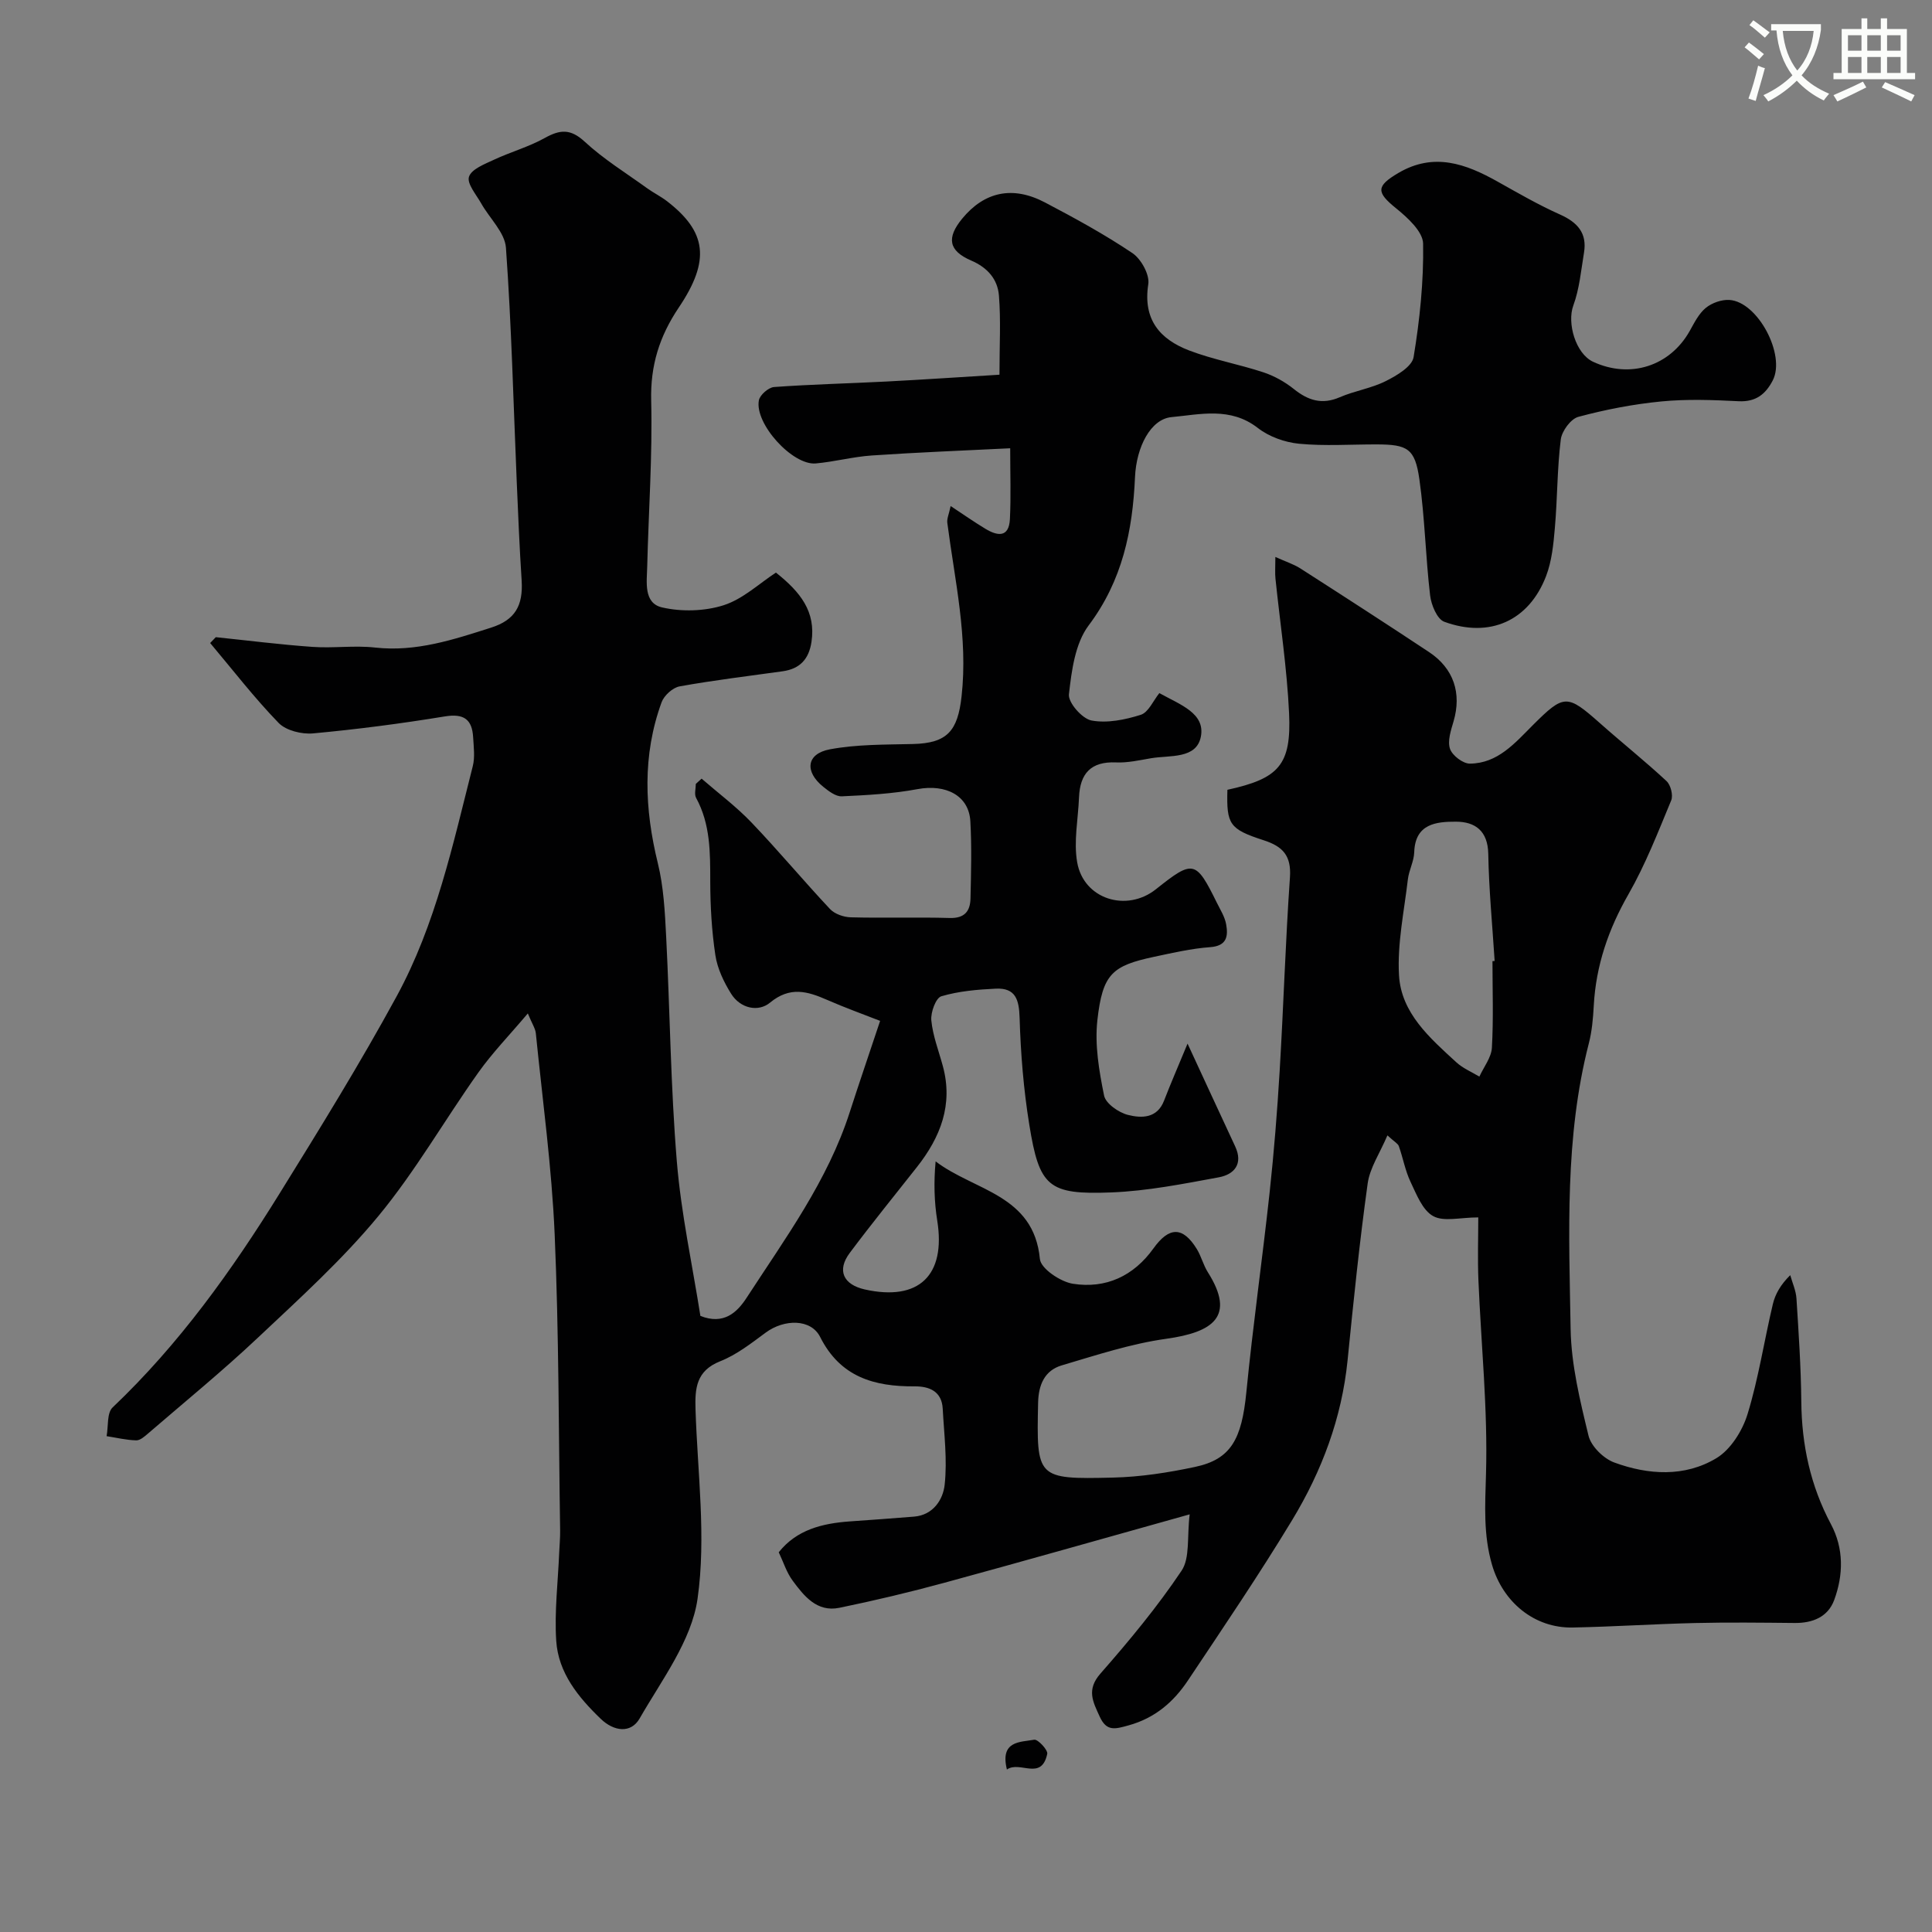 <svg enable-background="new 0 0 400 400" viewBox="0 0 400 400" xmlns="http://www.w3.org/2000/svg"><rect x="0" y="0" width="400" height="400" fill="#808080" stroke="none"/><path d="m362.1 8.8c1.1.8 2.1 1.6 3.1 2.4l-1 1.1c-1.3-1.1-2.3-2-3-2.5zm1.9 4.8c.5.2.9.4 1.4.5-.6 2.3-1.3 4.5-1.9 6.8l-1.5-.5c.8-2.1 1.4-4.3 2-6.8zm-1-9.4c1.3.9 2.4 1.8 3.4 2.5l-1 1.1c-1.4-1.2-2.4-2.1-3.2-2.6zm3.7 2.2v-1.4h10.3v1.2c-.5 3.6-1.8 6.8-4 9.4 1.5 1.6 3.4 2.8 5.7 3.8-.3.4-.7.8-1.1 1.4-2.3-1.1-4.1-2.5-5.6-4.1-1.6 1.6-3.6 3.1-5.9 4.3-.3-.5-.7-.9-1-1.3 2.4-1.1 4.4-2.5 6-4.1-1.9-2.5-3-5.6-3.3-9.3h-1.1zm8.8 0h-6.4c.3 3.3 1.3 6 3 8.2 2-2.2 3.1-5.1 3.4-8.2z" fill="#fbfcfa"/><path d="m385.3 3.8h1.3v2.2h2.8v-2.2h1.3v2.2h4.1v9.1h1.7v1.3h-16.9v-1.3h1.7v-9.1h4.1v-2.2zm.4 13.1.7 1.2c-1.8.9-3.8 1.9-6 2.9-.2-.4-.5-.8-.8-1.3 2.3-1 4.3-1.9 6.1-2.8zm-3.1-6.4h2.8v-3.2h-2.8zm0 4.6h2.8v-3.3h-2.8zm4-4.6h2.8v-3.2h-2.8zm0 4.6h2.8v-3.3h-2.8zm3.7 1.9c2.1.9 4.1 1.8 6.1 2.7l-.7 1.3c-2.2-1.1-4.2-2-6.1-2.9zm3.2-9.7h-2.8v3.2h2.8zm-2.8 7.8h2.8v-3.3h-2.8z" fill="#fbfcfa"/><g fill="#010102"><path d="m254.12 163.52c10.66-2.33 13.26-5.13 12.77-15.85-.43-9.32-1.86-18.59-2.82-27.88-.12-1.13-.02-2.27-.02-4.48 2.18.99 3.78 1.49 5.15 2.36 8.92 5.72 17.82 11.47 26.65 17.32 5.14 3.4 6.8 8.55 5.09 14.37-.54 1.85-1.29 4.05-.73 5.68.47 1.38 2.68 3.07 4.11 3.06 5.78-.04 9.34-4.27 13.06-7.99 6.45-6.43 7.07-6.41 13.89-.37 4.55 4.04 9.32 7.84 13.77 11.98.86.8 1.4 2.93.97 3.98-2.73 6.58-5.33 13.28-8.85 19.44-4.16 7.26-6.74 14.77-7.19 23.1-.14 2.61-.37 5.26-1.02 7.78-5.01 19.48-4.11 39.37-3.77 59.15.13 7.4 1.95 14.84 3.71 22.09.54 2.2 3.12 4.73 5.34 5.54 7.04 2.58 14.57 3.05 21.13-.9 2.96-1.78 5.4-5.69 6.45-9.12 2.28-7.43 3.44-15.2 5.24-22.78.5-2.1 1.63-4.05 3.6-5.99.45 1.61 1.19 3.21 1.29 4.85.45 7.09.93 14.2 1 21.3.08 8.99 1.89 17.43 6.14 25.41 2.68 5.03 2.59 10.49.67 15.7-1.3 3.51-4.46 4.79-8.2 4.75-6.86-.07-13.73-.15-20.59.01-8.44.2-16.87.76-25.31.93-7.98.17-14.47-5.25-16.73-12.94-1.84-6.27-1.44-12.4-1.26-18.86.39-13.34-1.01-26.73-1.57-40.1-.18-4.42-.03-8.85-.03-13.01-3.74 0-7.14.95-9.34-.27-2.21-1.22-3.45-4.5-4.68-7.08-1.11-2.33-1.56-4.96-2.43-7.41-.19-.53-.9-.88-2.36-2.22-1.56 3.68-3.64 6.71-4.09 9.97-1.69 12.16-2.94 24.39-4.16 36.61-1.2 11.94-5.33 22.91-11.45 33.03-6.84 11.3-14.27 22.25-21.6 33.24-2.97 4.45-6.82 7.79-12.29 9.3-2.78.77-4.55 1.33-5.98-1.82-1.41-3.09-2.78-5.56.16-8.91 5.96-6.79 11.77-13.8 16.79-21.29 1.78-2.66 1.1-6.98 1.68-11.67-17.99 5.03-34.35 9.69-50.77 14.16-7.2 1.96-14.47 3.69-21.77 5.19-4.63.95-7.31-2.44-9.68-5.65-1.24-1.68-1.88-3.79-2.86-5.85 3.72-4.68 9.01-5.98 14.71-6.39 4.44-.32 8.88-.62 13.32-.99 4-.33 5.99-3.58 6.32-6.58.57-5.18-.12-10.5-.4-15.76-.19-3.63-2.81-4.65-5.83-4.63-8.37.06-15.38-1.93-19.55-10.23-1.91-3.79-7.44-3.73-11.28-.89-2.98 2.2-6.01 4.58-9.4 5.92-4.98 1.97-5.26 5.6-5.12 9.97.41 13.09 2.24 26.42.42 39.21-1.24 8.68-7.4 16.78-11.99 24.78-1.81 3.15-5.32 2.7-8.04.09-4.67-4.49-8.8-9.54-9.23-16.18-.39-6.07.37-12.21.62-18.32.06-1.49.21-2.98.19-4.47-.32-20.43-.25-40.89-1.13-61.3-.6-13.92-2.51-27.78-3.9-41.66-.1-1.02-.77-1.97-1.66-4.13-3.84 4.55-7.36 8.17-10.24 12.23-6.99 9.84-13.03 20.44-20.69 29.71-7.5 9.08-16.35 17.09-24.96 25.2-7.3 6.88-15.09 13.24-22.7 19.8-.73.63-1.67 1.47-2.48 1.45-2.05-.05-4.1-.55-6.14-.87.38-2.02.04-4.8 1.24-5.94 13.76-13.07 24.68-28.33 34.6-44.34 8.33-13.44 16.66-26.92 24.22-40.8 8.08-14.84 11.63-31.37 15.75-47.62.48-1.88.19-3.99.08-5.98-.21-3.74-1.94-4.98-5.88-4.33-9.04 1.48-18.14 2.67-27.25 3.51-2.34.22-5.6-.58-7.14-2.16-5.05-5.21-9.5-10.99-14.18-16.55.39-.4.78-.81 1.17-1.21 6.67.69 13.32 1.54 20 2.01 4.31.31 8.71-.34 12.99.14 8.47.94 16.22-1.64 24.02-4.13 4.95-1.58 6.64-4.54 6.31-9.77-.44-6.76-.72-13.52-1.01-20.29-.69-16.2-1.08-32.42-2.24-48.59-.23-3.16-3.39-6.09-5.12-9.17-1.03-1.83-3-4.11-2.53-5.53.52-1.58 3.23-2.61 5.15-3.51 3.46-1.62 7.21-2.66 10.52-4.5 3.16-1.76 5.32-1.98 8.27.74 3.93 3.64 8.58 6.5 12.95 9.66 1.32.95 2.81 1.68 4.1 2.67 8.17 6.31 9.07 12.18 2.44 22.03-4.01 5.97-5.89 11.98-5.71 19.26.28 11.42-.54 22.86-.82 34.3-.08 3.26-.8 7.63 3.08 8.52 4.04.93 8.8.8 12.73-.45 3.99-1.27 7.36-4.49 10.84-6.76 5.08 4.03 8.29 8.09 7.36 14.34-.54 3.61-2.42 5.59-5.97 6.09-7.12 1-14.27 1.85-21.34 3.13-1.43.26-3.22 1.89-3.73 3.3-4 10.98-3.53 22.07-.77 33.32 1.2 4.89 1.46 10.07 1.72 15.14.79 15.53.93 31.1 2.21 46.59.89 10.81 3.23 21.5 4.88 31.99 4.82 1.9 7.58-.69 9.59-3.79 7.98-12.29 16.75-24.17 21.32-38.37 1.89-5.86 3.89-11.69 6.3-18.93-3.57-1.4-7.35-2.75-11.01-4.36-4.07-1.78-7.66-2.82-11.79.59-2.43 2.01-6.14 1.2-8.04-1.83-1.51-2.42-2.85-5.21-3.27-7.99-.76-5.04-1.05-10.18-1.06-15.28-.01-5.97.05-11.84-2.93-17.3-.41-.75-.06-1.91-.06-2.89.4-.36.8-.72 1.2-1.09 3.45 3 7.15 5.76 10.3 9.05 5.58 5.83 10.76 12.06 16.29 17.95.97 1.03 2.82 1.67 4.29 1.71 6.83.18 13.67-.06 20.49.14 3.09.09 4.24-1.42 4.3-4.04.12-5.33.27-10.68-.03-15.99-.3-5.33-5.08-7.74-10.93-6.65-5.14.96-10.44 1.25-15.68 1.49-1.26.06-2.72-1.07-3.84-1.97-3.93-3.17-3.49-6.85 1.36-7.76 5.62-1.05 11.47-.96 17.23-1.1 7.1-.17 9.25-2.73 10.04-9.85 1.37-12.24-1.41-24.02-2.95-35.95-.11-.86.34-1.79.69-3.47 2.7 1.78 4.89 3.32 7.18 4.7 2.49 1.51 4.89 1.91 5.09-1.99.23-4.65.06-9.31.06-14.67-9.89.49-19.27.85-28.63 1.49-3.89.26-7.73 1.3-11.62 1.65-4.83.43-12.72-8.26-11.78-13.08.22-1.11 1.99-2.65 3.13-2.74 7.75-.56 15.53-.74 23.29-1.14 7.67-.4 15.34-.92 23.39-1.41 0-6.12.3-11.28-.11-16.38-.27-3.37-2.33-5.79-5.75-7.26-4.71-2.03-5.11-4.71-1.87-8.66 4.59-5.59 10.45-6.89 17.16-3.36 6.17 3.24 12.32 6.6 18.09 10.48 1.8 1.21 3.6 4.46 3.29 6.44-1.14 7.31 2.4 11.4 8.46 13.72 4.98 1.9 10.31 2.85 15.39 4.53 2.23.74 4.43 1.97 6.27 3.44 2.96 2.38 5.84 3.31 9.53 1.71 3.08-1.33 6.54-1.84 9.52-3.34 2.26-1.13 5.44-3.01 5.76-4.96 1.28-7.75 2.1-15.66 1.97-23.49-.04-2.5-3.21-5.39-5.58-7.31-4.13-3.33-4.19-4.59.46-7.33 7.34-4.32 13.96-1.91 20.56 1.8 4.25 2.38 8.48 4.83 12.92 6.81 3.62 1.62 5.62 3.86 4.95 7.89-.61 3.67-.94 7.49-2.21 10.94-1.34 3.62.47 9.98 4.11 11.66 7.67 3.55 15.89.9 19.99-6.39.95-1.7 1.88-3.59 3.33-4.78 1.26-1.03 3.27-1.74 4.88-1.64 5.89.37 11.7 11.39 8.98 16.66-1.48 2.86-3.5 4.48-7.05 4.31-5.32-.27-10.7-.47-15.98.04-5.8.56-11.59 1.68-17.21 3.19-1.58.42-3.44 2.96-3.65 4.71-.75 6.05-.69 12.19-1.22 18.27-.29 3.38-.63 6.9-1.83 10.02-3.55 9.22-11.64 12.88-21.07 9.43-1.48-.54-2.7-3.49-2.93-5.45-.94-7.99-1.09-16.08-2.22-24.03-.91-6.41-2.45-7.23-8.89-7.24-5.35-.01-10.74.37-16.03-.14-2.95-.29-6.22-1.46-8.54-3.27-5.66-4.4-11.9-2.8-17.87-2.24-4.27.4-7.27 6.12-7.55 12.43-.49 11.08-2.61 21.41-9.6 30.7-2.8 3.73-3.53 9.37-4.08 14.26-.19 1.71 2.74 5.06 4.67 5.42 3.25.61 6.96-.15 10.21-1.18 1.59-.51 2.58-2.93 3.84-4.49 4.38 2.43 9.51 4.17 8.6 8.99-.89 4.71-6.43 3.84-10.29 4.49-2.41.41-4.87.98-7.27.87-5.22-.23-7.47 2.31-7.67 7.23-.18 4.5-1.14 9.13-.38 13.46 1.34 7.64 10.24 10.4 16.31 5.56 7.71-6.14 8.26-6.02 12.6 2.79.72 1.46 1.65 2.91 1.93 4.47.44 2.46.17 4.49-3.32 4.74-3.88.28-7.74 1.18-11.57 1.99-8.72 1.86-10.69 3.53-11.77 13.13-.57 5.11.35 10.51 1.39 15.61.34 1.65 3.01 3.51 4.94 4 2.79.7 6.04.77 7.48-2.96 1.34-3.48 2.83-6.9 4.86-11.8 3.6 7.77 6.7 14.52 9.85 21.26 1.72 3.67-.2 5.83-3.38 6.42-7.37 1.36-14.82 2.84-22.28 3.13-13.04.5-14.88-1.15-16.96-14.05-1.18-7.28-1.78-14.7-2-22.08-.11-3.78-.83-6.25-4.92-6.06-3.8.18-7.68.51-11.29 1.58-1.14.34-2.23 3.33-2.07 4.99.31 3.2 1.53 6.3 2.38 9.44 2.18 8-.48 14.74-5.36 20.93-4.66 5.91-9.41 11.76-13.92 17.79-2.69 3.6-1.33 6.55 3.14 7.55 11.18 2.49 16.79-2.92 14.99-14.23-.63-3.93-.74-7.94-.34-12.29 7.97 6.1 20.33 6.84 21.59 20.22.19 1.98 4.26 4.72 6.84 5.12 6.78 1.06 12.54-1.56 16.67-7.32 3.27-4.56 6.09-4.54 8.96.1.94 1.52 1.36 3.36 2.32 4.86 5.79 9.17 1.01 12.4-8.62 13.75-7.33 1.02-14.49 3.39-21.63 5.5-3.56 1.05-4.83 4.03-4.91 7.72-.34 15.66-.34 15.89 15.46 15.52 5.7-.13 11.44-1.02 17.03-2.21 7.43-1.58 9.66-5.71 10.62-15.44 1.36-13.84 3.33-27.63 4.83-41.46.9-8.34 1.57-16.71 2.07-25.09.8-13.35 1.2-26.73 2.13-40.08.31-4.49-1.48-6.4-5.46-7.68-7.12-2.31-7.68-3.31-7.49-10.44zm54.88 35.47.45-.03c-.47-7.39-1.19-14.78-1.32-22.18-.09-4.78-2.74-6.66-6.71-6.66-4.07-.01-8.43.42-8.62 6.33-.06 1.89-1.1 3.73-1.32 5.64-.77 6.61-2.21 13.28-1.83 19.84.45 7.83 6.4 12.99 11.86 18 1.36 1.25 3.17 2 4.78 2.97.9-1.99 2.47-3.94 2.59-5.97.34-5.97.12-11.96.12-17.94z"/><path d="m208.47 366.36c-1.48-6.01 2.8-5.65 5.65-6.17.75-.14 2.87 2.13 2.7 2.93-1.21 5.68-5.66 1.35-8.35 3.24z"/></g></svg>